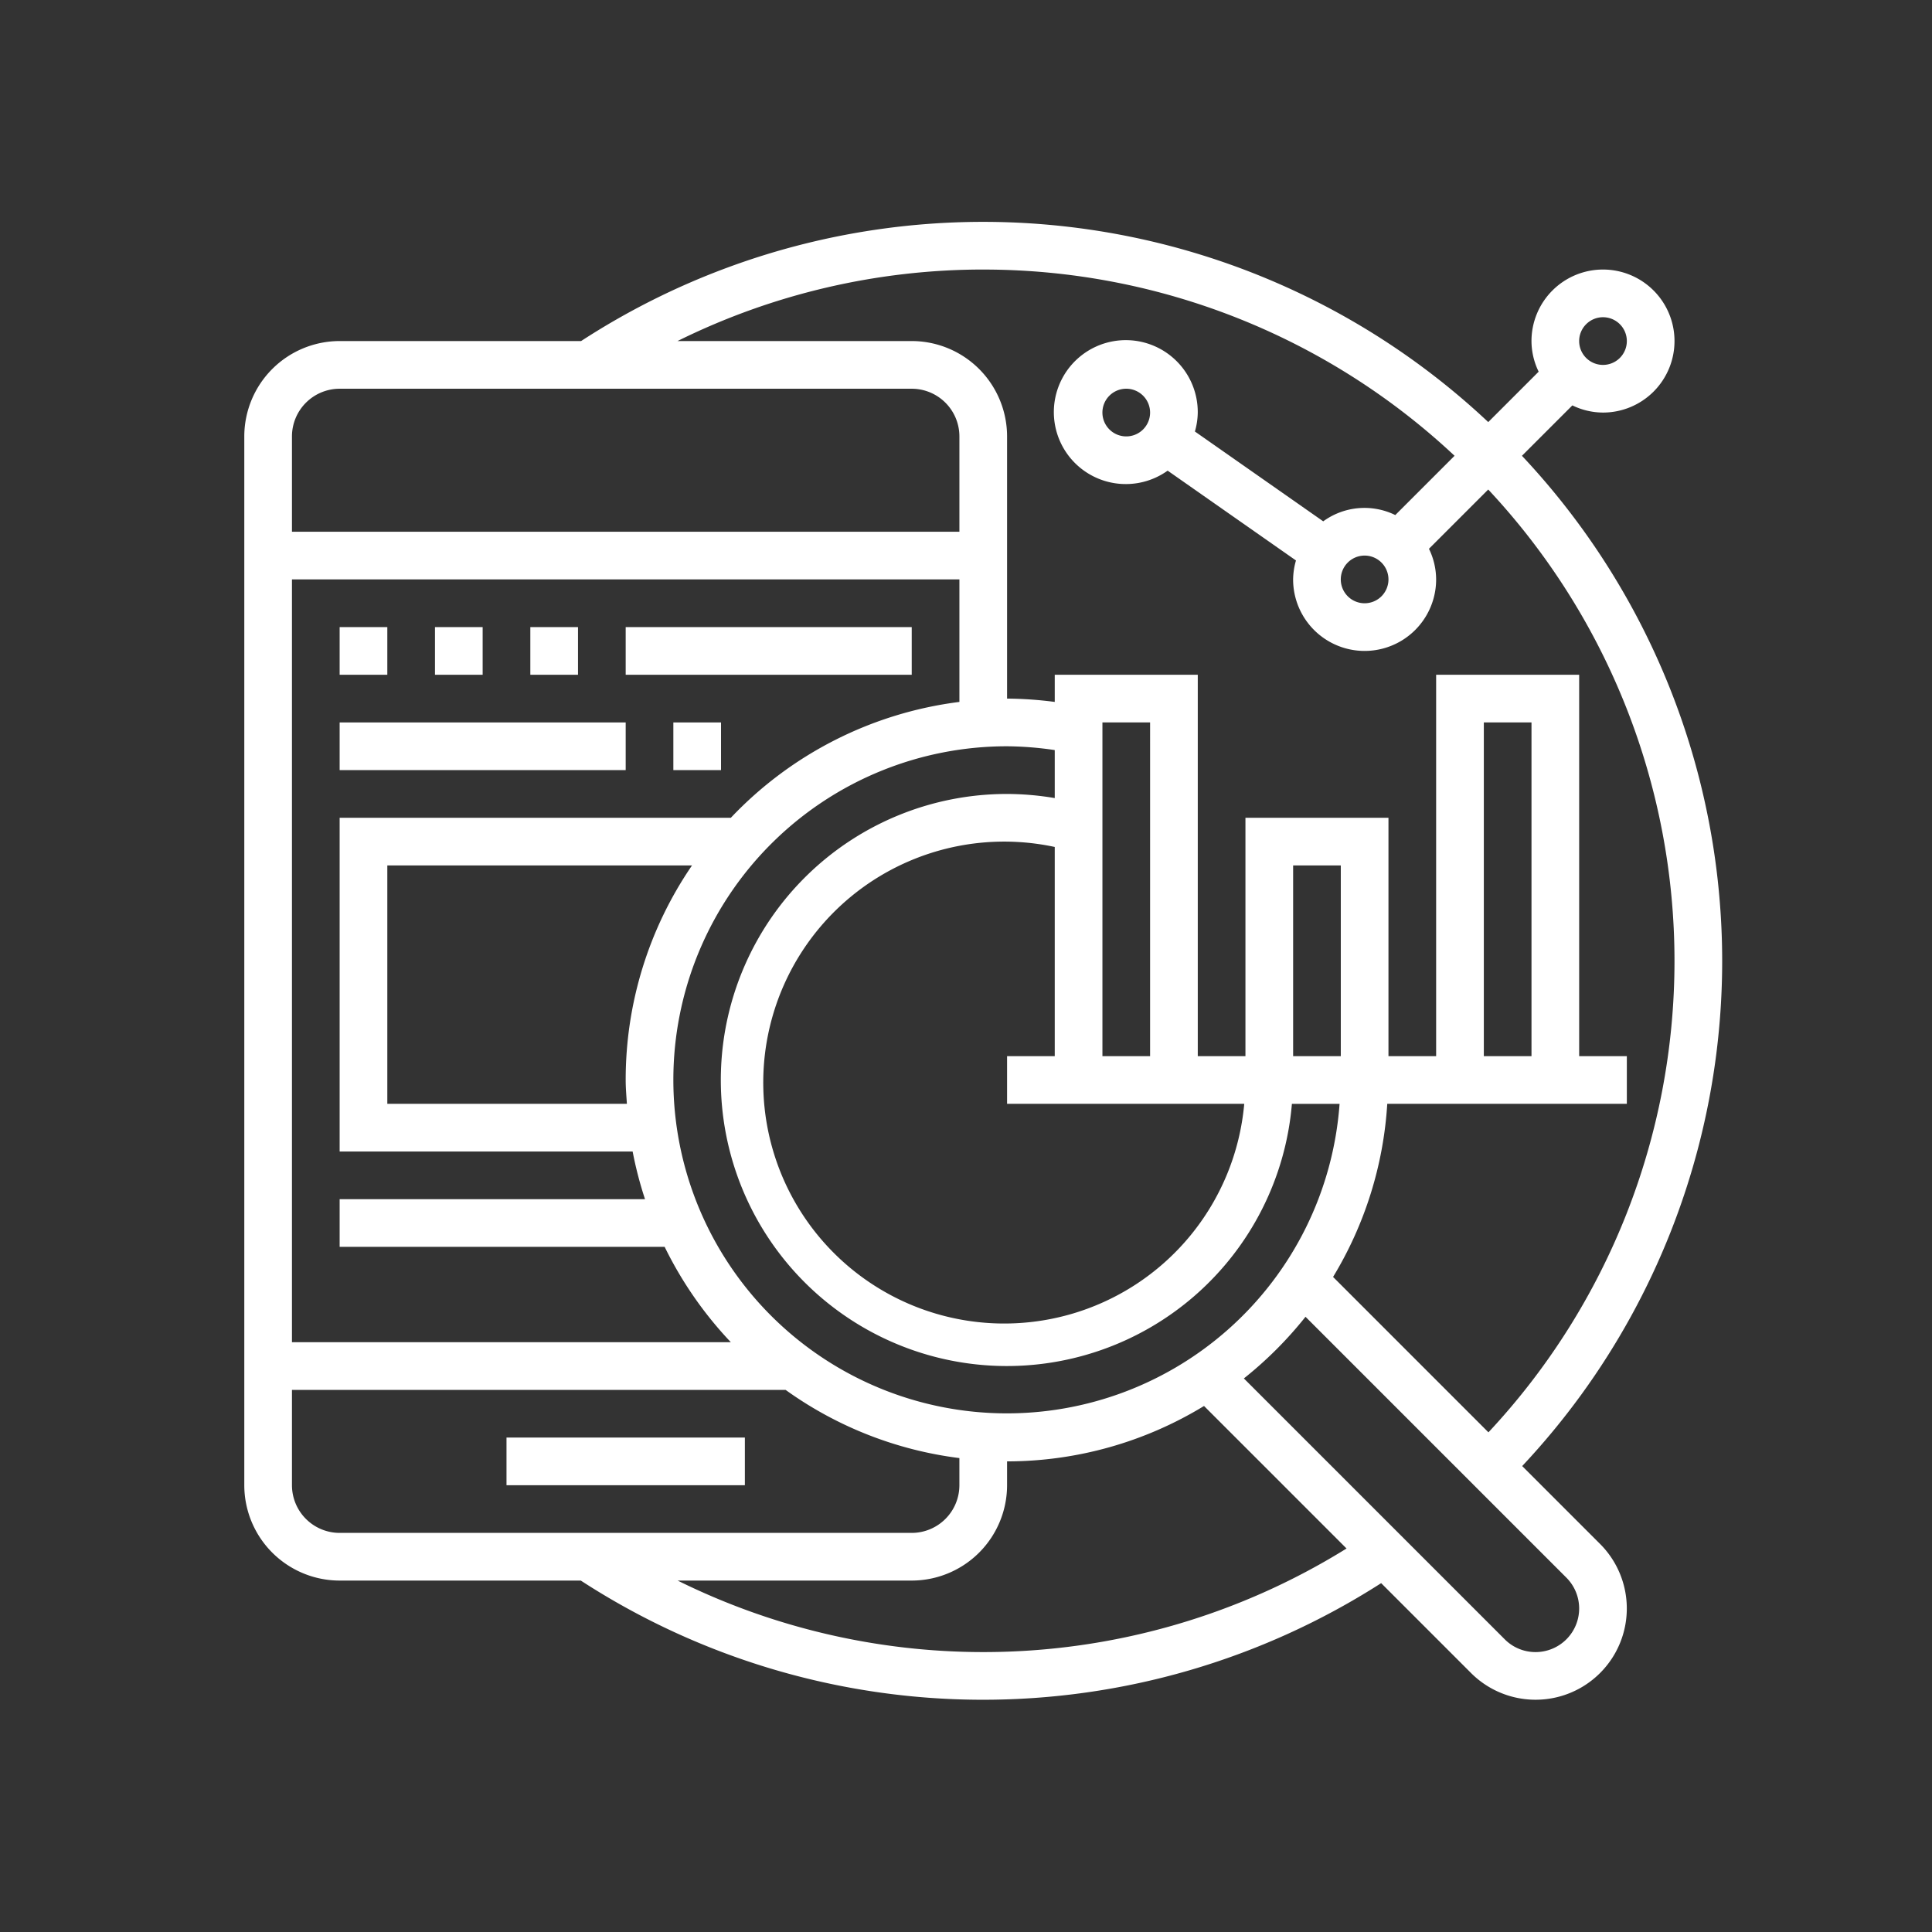 <svg xmlns="http://www.w3.org/2000/svg" width="150" height="150" viewBox="0 0 150 150"><rect x="0" y="0" width="150" height="150" fill="#333333" stroke="none"/><defs><style>.cls-1{fill:#fff;}</style></defs><title>Mobile Optimization</title><g id="Mobile_Optimization" data-name="Mobile Optimization"><path class="cls-1" d="M118.182,113.824a57.266,57.266,0,0,0-.018-78.436l3.914-3.914a5.464,5.464,0,0,0,2.378.557,5.552,5.552,0,1,0-5.552-5.552,5.464,5.464,0,0,0,.557,2.378l-3.914,3.914A57.252,57.252,0,0,0,45.117,26.479H26.37A7.41,7.41,0,0,0,18.967,33.882v81.43a7.41,7.41,0,0,0,7.403,7.403H45.093a57.309,57.309,0,0,0,62.14.2l6.977,6.977a7.085,7.085,0,1,0,10.02-10.02Zm6.274-89.195a1.851,1.851,0,1,1-1.851,1.851A1.854,1.854,0,0,1,124.456,24.629Zm-48.118-3.701A53.47,53.47,0,0,1,112.932,35.387l-4.602,4.602a5.439,5.439,0,0,0-5.595.487l-9.963-6.974a5.501,5.501,0,0,0,.222-1.471,5.587,5.587,0,1,0-2.338,4.51l9.963,6.974a5.501,5.501,0,0,0-.222,1.471,5.552,5.552,0,0,0,11.104,0,5.464,5.464,0,0,0-.557-2.378l4.602-4.602a53.568,53.568,0,0,1,.016,73.2L103.499,99.141a29.35,29.35,0,0,0,4.207-13.44h18.601V82h-3.701v-29.611H111.501v29.611H107.8V63.493H96.696V82H92.995v-29.611H81.89v2.108a30.154,30.154,0,0,0-3.701-.258V33.882a7.41,7.41,0,0,0-7.403-7.403H52.601A53.457,53.457,0,0,1,76.338,20.927ZM107.8,44.986a1.851,1.851,0,1,1-1.851-1.851A1.854,1.854,0,0,1,107.8,44.986ZM89.293,32.031a1.851,1.851,0,1,1-1.851-1.851A1.854,1.854,0,0,1,89.293,32.031ZM48.672,85.701H30.071V67.194H53.727a29.429,29.429,0,0,0-5.149,16.656C48.578,84.476,48.633,85.087,48.672,85.701ZM78.189,57.941a26.271,26.271,0,0,1,3.701.295v3.727a22.509,22.509,0,0,0-3.701-.32,22.208,22.208,0,1,0,22.114,24.059h3.701A25.896,25.896,0,1,1,78.189,57.941Zm18.413,27.76a18.708,18.708,0,1,1-14.712-19.943V82H78.189v3.701ZM85.592,82V56.09h3.701V82Zm14.806,0V67.194h3.701V82Zm14.806,0V56.09h3.701V82ZM22.668,33.882a3.705,3.705,0,0,1,3.701-3.701H70.786A3.705,3.705,0,0,1,74.488,33.882v7.403H22.668Zm0,11.104H74.488v9.511a29.522,29.522,0,0,0-17.746,8.996H26.37V89.403H49.118A29.415,29.415,0,0,0,50.079,93.104H26.37v3.701H51.603a29.775,29.775,0,0,0,5.138,7.403H22.668Zm3.701,74.028a3.705,3.705,0,0,1-3.701-3.701v-7.403H60.992a29.391,29.391,0,0,0,13.495,5.295v2.108a3.705,3.705,0,0,1-3.701,3.701Zm49.969,9.253A53.487,53.487,0,0,1,52.611,122.715H70.786a7.41,7.41,0,0,0,7.403-7.403v-1.851a29.384,29.384,0,0,0,15.291-4.301l11.065,11.065A53.422,53.422,0,0,1,76.338,128.267Zm42.882,0a3.361,3.361,0,0,1-2.393-.992L96.574,107.021a29.818,29.818,0,0,0,4.786-4.786L121.615,122.491a3.384,3.384,0,0,1-2.395,5.776Z"/><path class="cls-1" d="M39.325,111.611H57.831v3.701H39.325Z"/><path class="cls-1" d="M26.37,48.688h3.701v3.701H26.37Z"/><path class="cls-1" d="M33.772,48.688h3.701v3.701H33.772Z"/><path class="cls-1" d="M41.175,48.688h3.701v3.701H41.175Z"/><path class="cls-1" d="M48.578,48.688H70.786v3.701H48.578Z"/><path class="cls-1" d="M26.37,56.09H48.578v3.701H26.37Z"/><path class="cls-1" d="M52.279,56.09h3.701v3.701H52.279Z"/></g></svg>